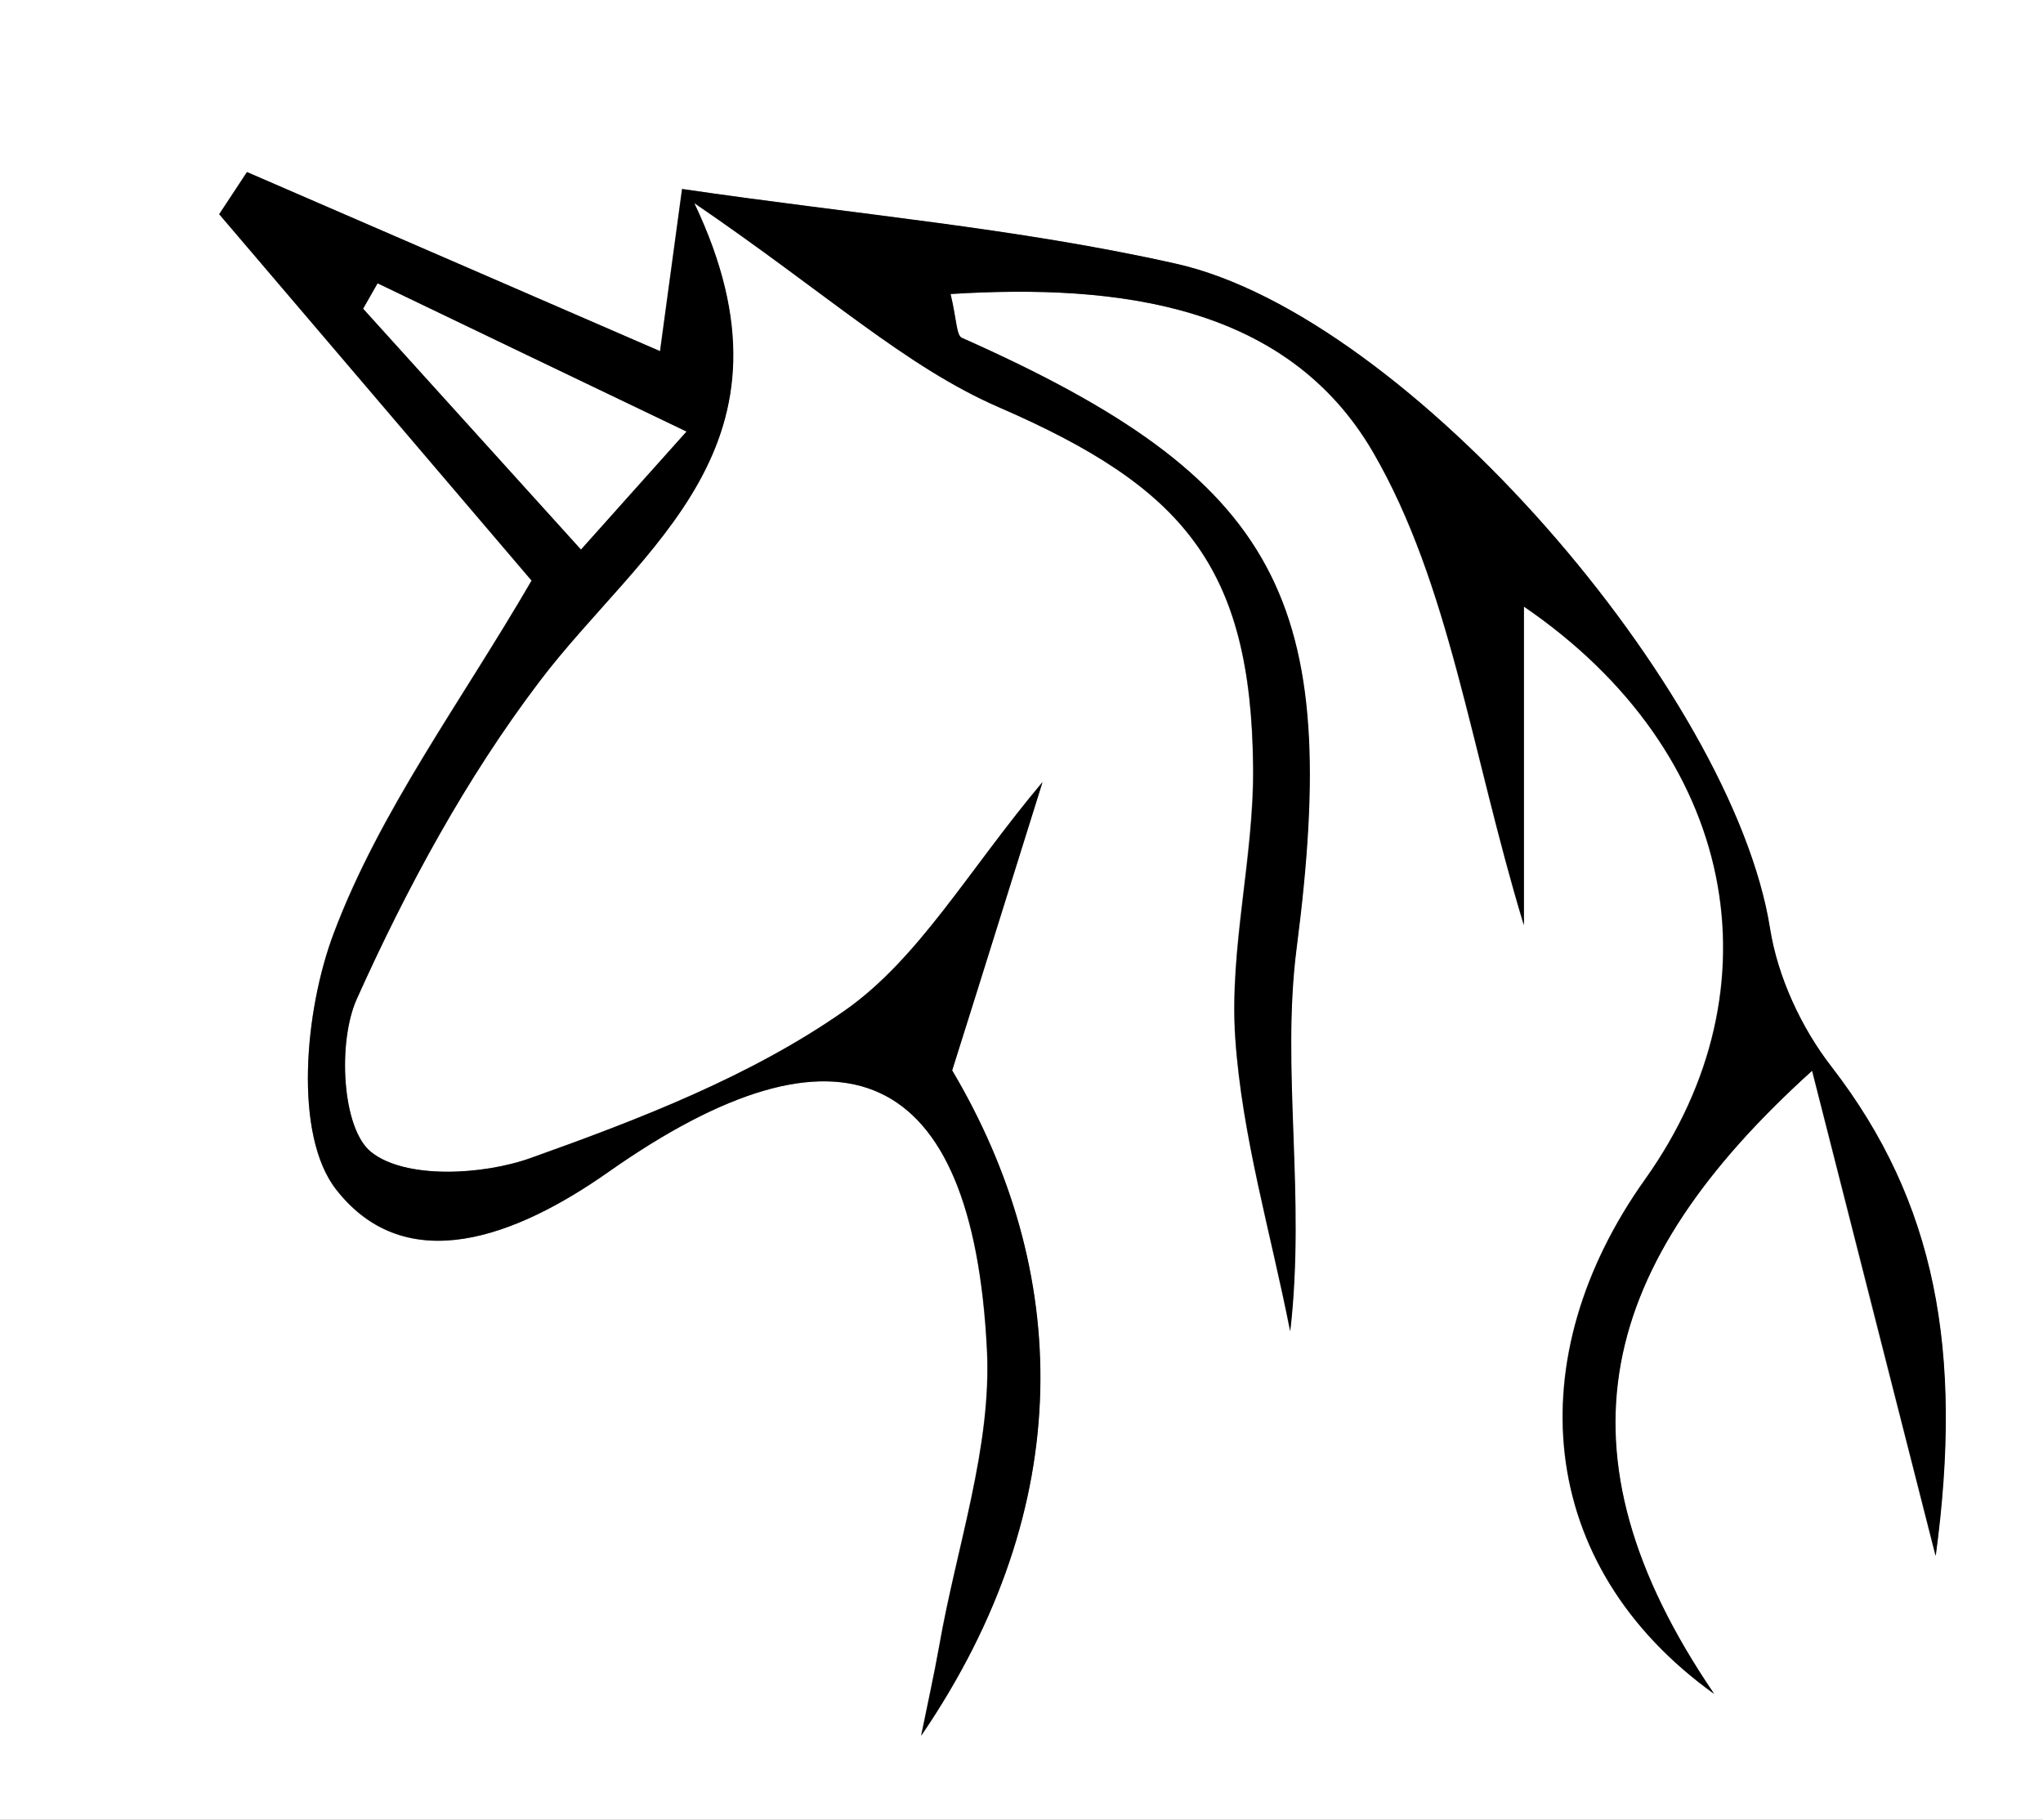 <?xml version="1.0" encoding="UTF-8"?><svg id="Layer_1" xmlns="http://www.w3.org/2000/svg" width="64" height="57" viewBox="0 0 64 57"><rect x="0" y="0" width="64" height="57" fill="#808080" stroke="none"/><defs><style>.cls-1,.cls-2{stroke-width:0px;}.cls-2{fill:#fff;}</style></defs><path class="cls-2" d="m64,57H0V0h64v57ZM16.65,18.18c-2.2,3.79-4.76,7.21-6.2,11.05-.91,2.42-1.26,6.32.08,8.04,2.2,2.81,5.65,1.46,8.51-.55,7.32-5.15,11.42-3.33,11.87,5.54.16,3.06-.95,6.18-1.49,9.28-.17.95-.38,1.89-.57,2.83,4.96-7.25,4.67-14.6.97-20.84,1.11-3.55,1.94-6.2,2.83-9.03-2.33,2.78-3.87,5.53-6.2,7.16-2.92,2.05-6.41,3.39-9.82,4.61-1.53.55-3.96.67-5.02-.19-.9-.74-1.04-3.44-.44-4.79,1.56-3.48,3.42-6.91,5.72-9.94,3.21-4.23,8.47-7.38,4.85-14.99,4.15,2.83,6.63,5.13,9.55,6.4,5.76,2.5,7.9,4.97,7.96,11.28.02,2.82-.75,5.67-.56,8.47.21,3.09,1.12,6.13,1.72,9.19.48-4.24-.29-8.2.2-12,1.4-10.88-.48-14.67-10.49-19.12-.17-.08-.16-.58-.35-1.37,5.31-.33,10.56.35,13.24,4.96,2.4,4.14,3.05,9.3,4.72,14.81v-9.98c6.69,4.57,8.08,11.92,3.8,17.94-3.96,5.56-3.47,12.07,2.16,16.12-5.19-7.62-3.63-13.47,3.07-19.52,1.31,5.17,2.44,9.6,3.87,15.2.87-6.43,0-11.1-3.26-15.32-.95-1.23-1.69-2.82-1.93-4.34-1.17-7.38-11.33-19.19-18.61-20.82-4.97-1.11-10.09-1.55-15.47-2.34-.17,1.25-.41,3.02-.69,5.08-4.38-1.9-8.66-3.75-12.94-5.61-.29.44-.58.88-.87,1.32,3.3,3.87,6.6,7.74,9.78,11.47Z"/><path class="cls-1" d="m16.65,18.18c-3.18-3.73-6.48-7.6-9.78-11.47.29-.44.58-.88.87-1.32,4.28,1.85,8.56,3.71,12.94,5.61.28-2.06.52-3.83.69-5.08,5.38.79,10.5,1.22,15.47,2.34,7.28,1.63,17.44,13.44,18.61,20.82.24,1.52.98,3.12,1.93,4.34,3.26,4.22,4.13,8.89,3.26,15.32-1.43-5.61-2.55-10.04-3.87-15.2-6.7,6.05-8.26,11.9-3.07,19.52-5.63-4.04-6.12-10.56-2.16-16.12,4.28-6.01,2.89-13.37-3.8-17.94v9.98c-1.67-5.52-2.32-10.67-4.72-14.81-2.68-4.61-7.93-5.29-13.24-4.96.19.79.18,1.29.35,1.37,10.02,4.45,11.9,8.24,10.49,19.12-.49,3.8.29,7.76-.2,12-.6-3.06-1.51-6.1-1.72-9.19-.19-2.8.59-5.64.56-8.47-.06-6.31-2.2-8.78-7.96-11.28-2.93-1.27-5.4-3.57-9.55-6.4,3.62,7.6-1.64,10.75-4.85,14.99-2.3,3.03-4.16,6.47-5.72,9.94-.61,1.35-.47,4.05.44,4.79,1.06.86,3.49.74,5.02.19,3.4-1.21,6.89-2.56,9.82-4.61,2.33-1.63,3.87-4.39,6.2-7.16-.89,2.84-1.71,5.48-2.83,9.03,3.7,6.24,3.98,13.58-.97,20.84.19-.94.4-1.88.57-2.83.54-3.09,1.65-6.22,1.49-9.28-.45-8.86-4.55-10.69-11.87-5.54-2.86,2.01-6.31,3.35-8.51.55-1.35-1.71-1-5.62-.08-8.04,1.45-3.84,4-7.26,6.2-11.05Zm4.85-4.66c-3.55-1.7-6.61-3.17-9.67-4.64-.15.26-.3.53-.45.79,2.18,2.41,4.36,4.82,6.82,7.54,1.19-1.33,2.08-2.33,3.3-3.69Z"/><path class="cls-2" d="m21.5,13.52c-1.22,1.36-2.11,2.36-3.3,3.69-2.46-2.72-4.64-5.13-6.82-7.54.15-.26.3-.53.45-.79,3.06,1.47,6.12,2.94,9.67,4.64Z"/></svg>